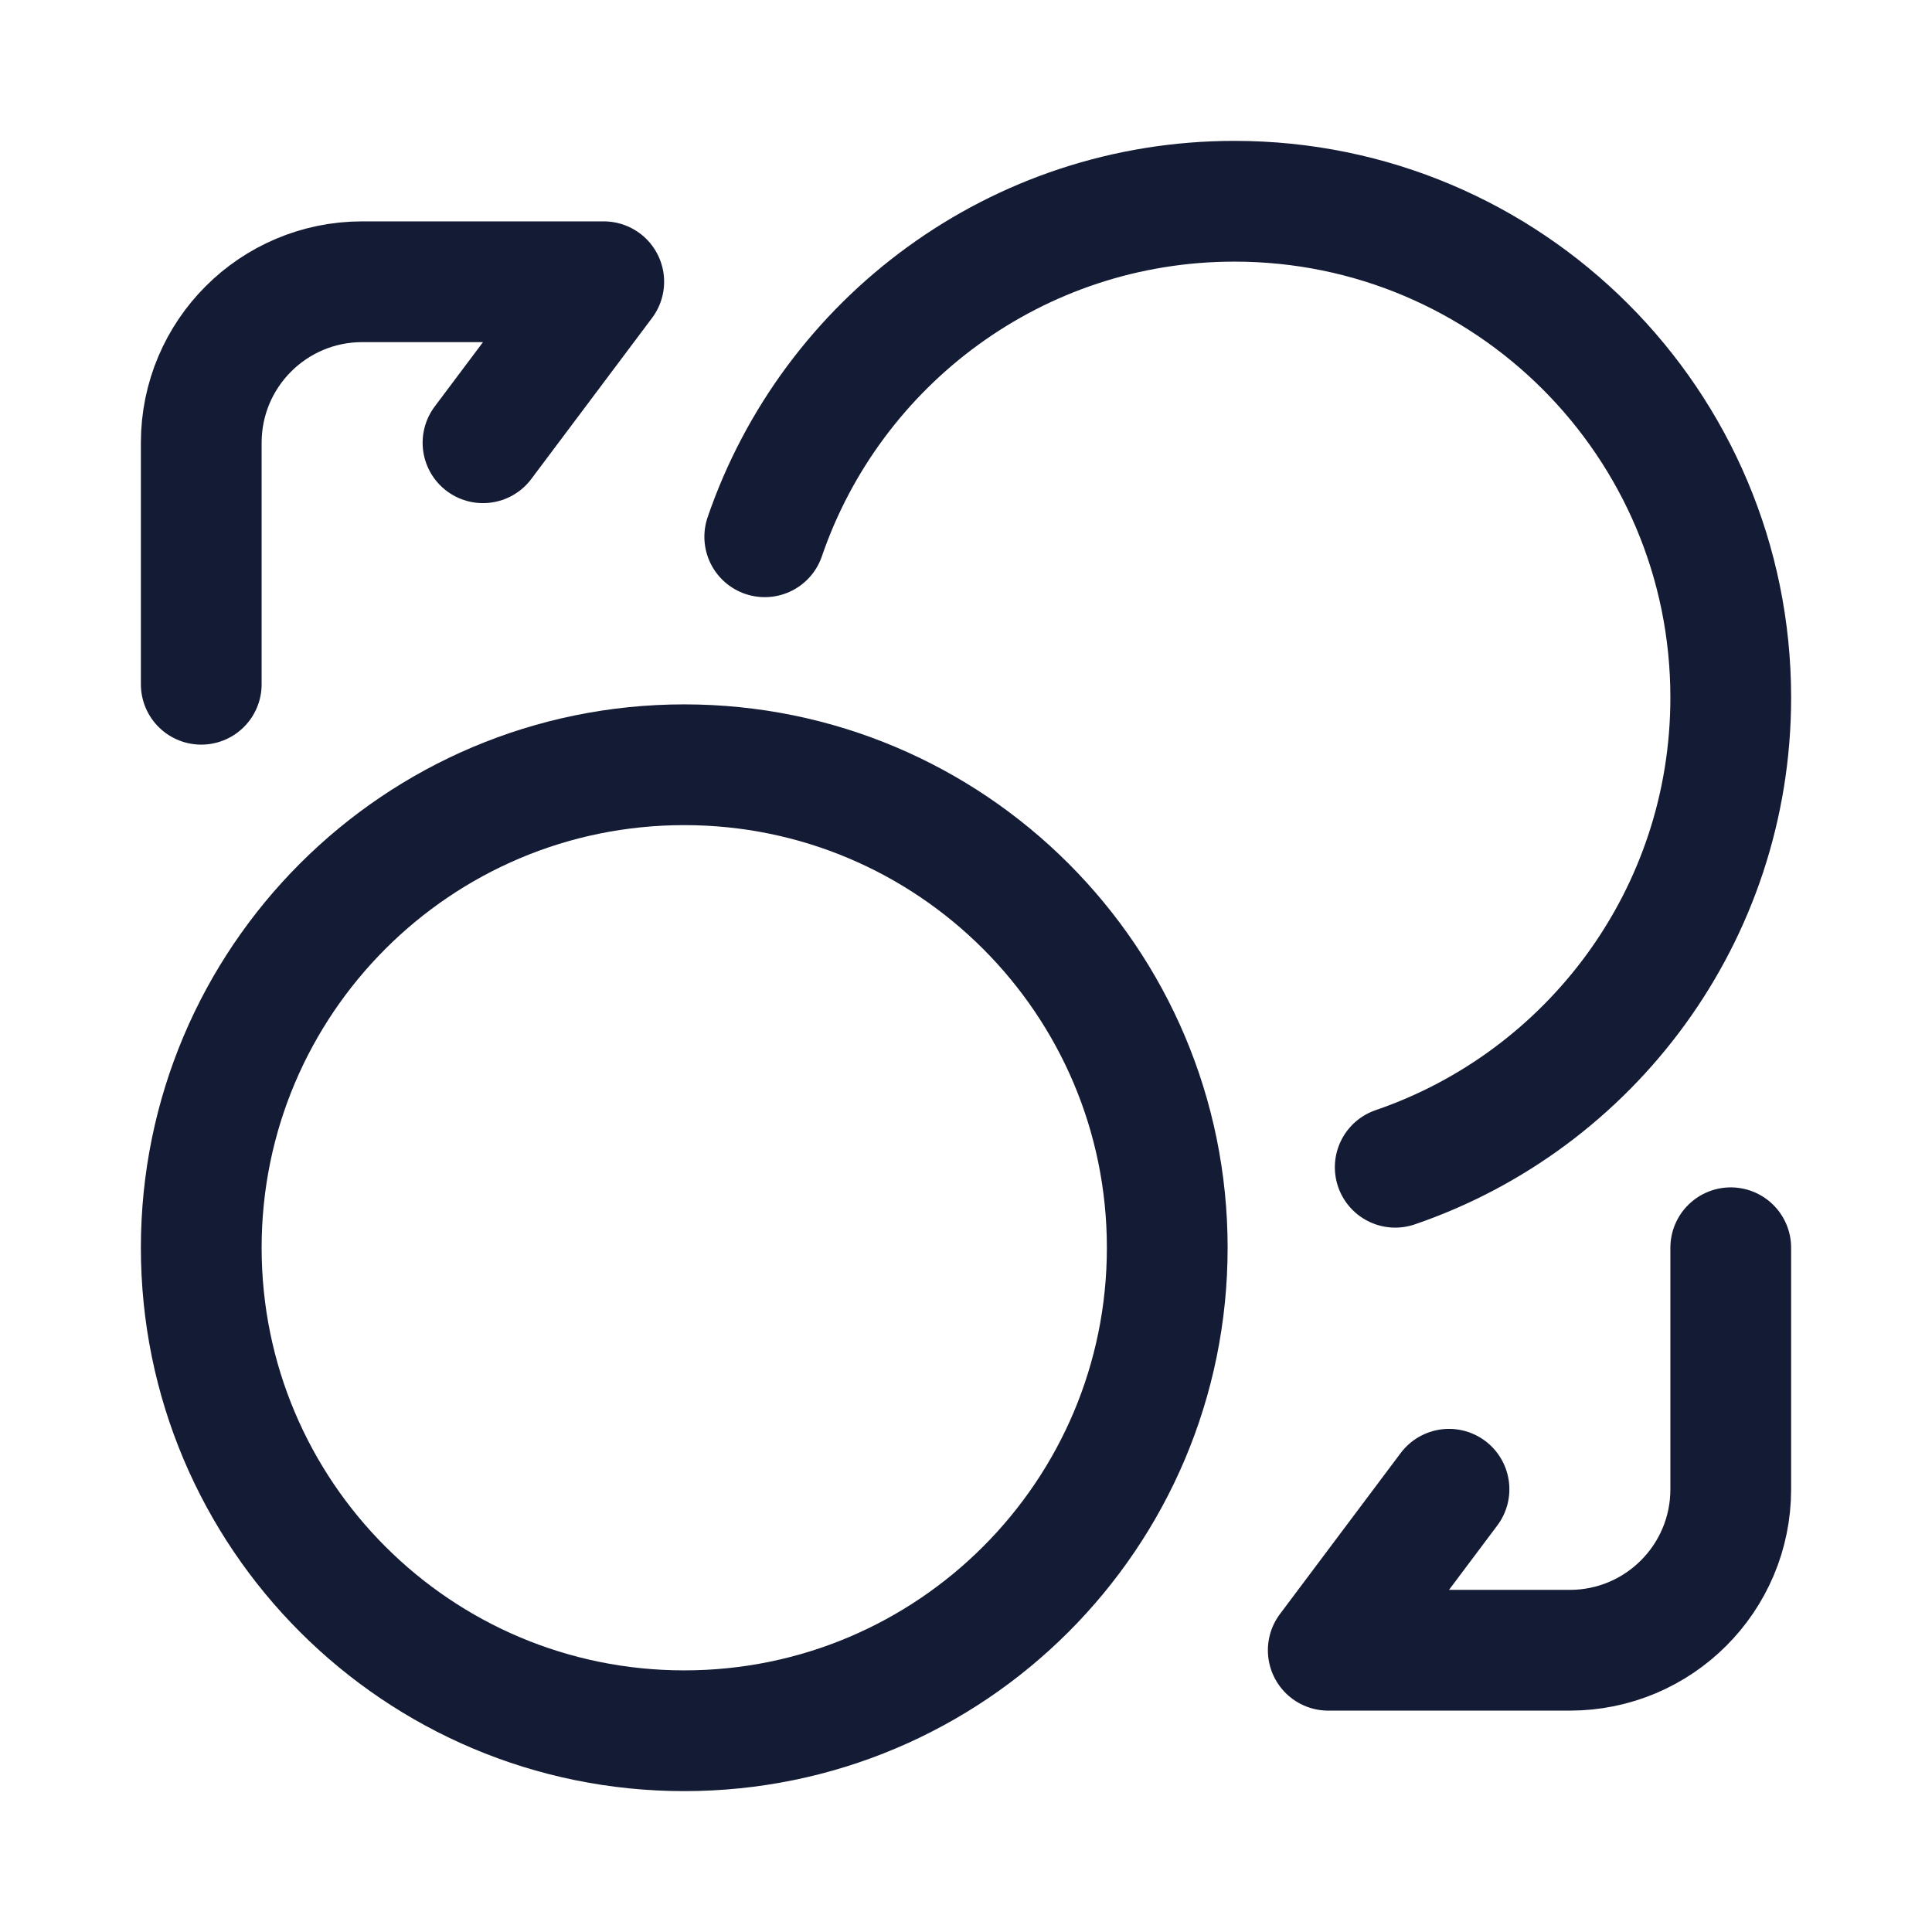 <svg width="24" height="24" viewBox="0 0 24 24" fill="none" xmlns="http://www.w3.org/2000/svg">
<path d="M8.5 21.5C11.814 21.5 14.5 18.814 14.5 15.5C14.5 12.186 11.814 9.5 8.5 9.5C5.186 9.5 2.5 12.186 2.5 15.5C2.5 18.814 5.186 21.5 8.5 21.5Z" stroke="#141B34" stroke-width="1.5" stroke-linejoin="round"/>
<path d="M9.5 6.668C10.33 4.243 12.629 2.5 15.335 2.5C18.74 2.5 21.5 5.26 21.5 8.665C21.5 11.371 19.757 13.67 17.332 14.5" stroke="#141B34" stroke-width="1.5" stroke-linecap="round" stroke-linejoin="round"/>
<path d="M2.5 8.5V5.5C2.5 4.395 3.395 3.5 4.5 3.5H7.5L6 5.5" stroke="#141B34" stroke-width="1.5" stroke-linecap="round" stroke-linejoin="round"/>
<path d="M21.5 15.5L21.5 18.5C21.5 19.605 20.605 20.5 19.5 20.5L16.5 20.5L18 18.5" stroke="#141B34" stroke-width="1.5" stroke-linecap="round" stroke-linejoin="round"/>
</svg>

